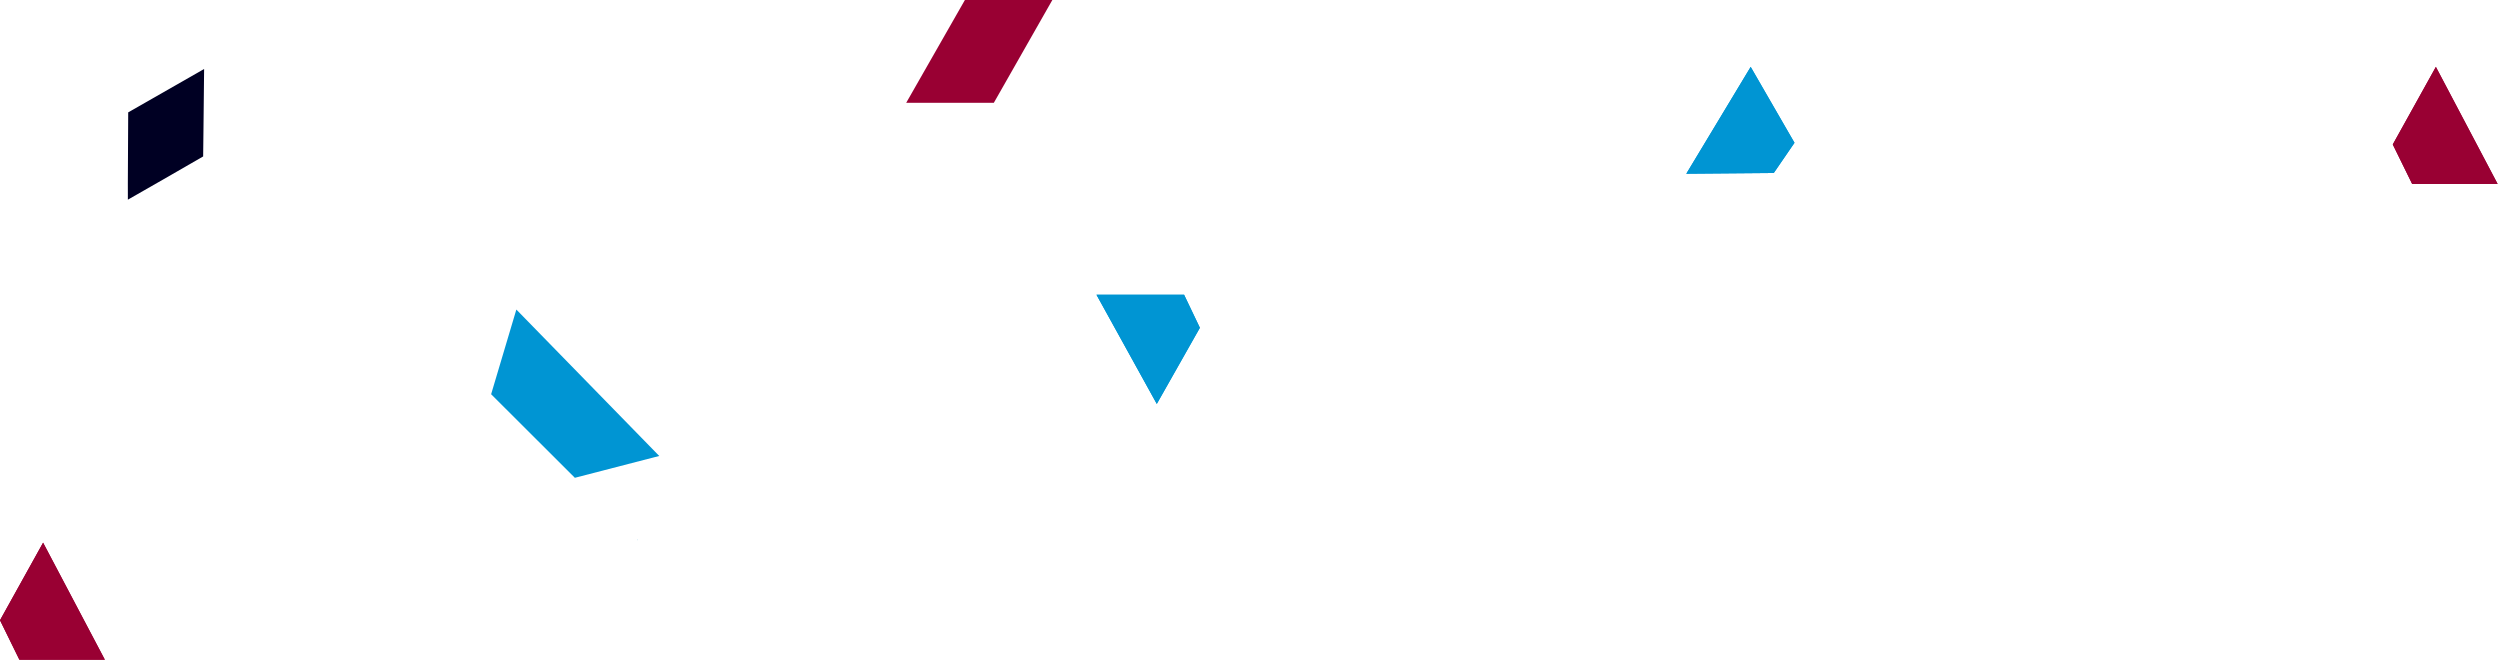 <svg width="632" height="167" viewBox="0 0 632 167" fill="none" xmlns="http://www.w3.org/2000/svg">
<path fill-rule="evenodd" clip-rule="evenodd" d="M266.511 -0.916L266.494 -0.885L266.473 -0.921L266.452 -0.885L255.279 -19.877L229.089 25.988H251.242L266.533 -0.879L266.511 -0.916ZM277.388 -19.95L277.36 -20L277.355 -19.992L277.384 -19.942L277.388 -19.95Z" fill="#990033"/>
<g style="mix-blend-mode:multiply">
<path fill-rule="evenodd" clip-rule="evenodd" d="M32.411 28.406L51.598 17.443L51.595 17.926L51.425 33.871L51.357 39.548L41.287 45.353L32.326 50.477L32.318 46.242L32.411 28.406Z" fill="#000023"/>
</g>
<g style="mix-blend-mode:multiply">
<path fill-rule="evenodd" clip-rule="evenodd" d="M124.157 99.66L130.535 78.253L166.657 115.269L145.325 120.786L124.157 99.66ZM161.036 136.468L161.182 136.43L161.142 136.573L161.036 136.468Z" fill="#0095D3"/>
</g>
<path d="M0 156.797L10.895 137.187L26.51 166.784H4.903L0 156.797Z" fill="#990033"/>
<path d="M0 156.797L10.895 137.187L26.51 166.784H4.903L0 156.797Z" fill="#990033"/>
<g style="mix-blend-mode:multiply">
<path d="M277.184 74.51H299.336L303.33 82.863L292.436 102.11L277.184 74.51Z" fill="#0095D3"/>
<path d="M277.184 74.51H299.336L303.33 82.863L292.436 102.11L277.184 74.51Z" fill="#0095D3"/>
</g>
<g style="mix-blend-mode:multiply">
<path d="M442.571 16.91L453.647 36.094L448.411 43.73L426.296 43.918L442.571 16.91Z" fill="#0095D3"/>
<path d="M442.571 16.91L453.647 36.094L448.411 43.73L426.296 43.918L442.571 16.91Z" fill="#0095D3"/>
</g>
<path d="M604.894 36.52L615.789 16.909L631.404 46.506H609.797L604.894 36.52Z" fill="#990033"/>
<path d="M604.894 36.52L615.789 16.909L631.404 46.506H609.797L604.894 36.52Z" fill="#990033"/>
</svg>

